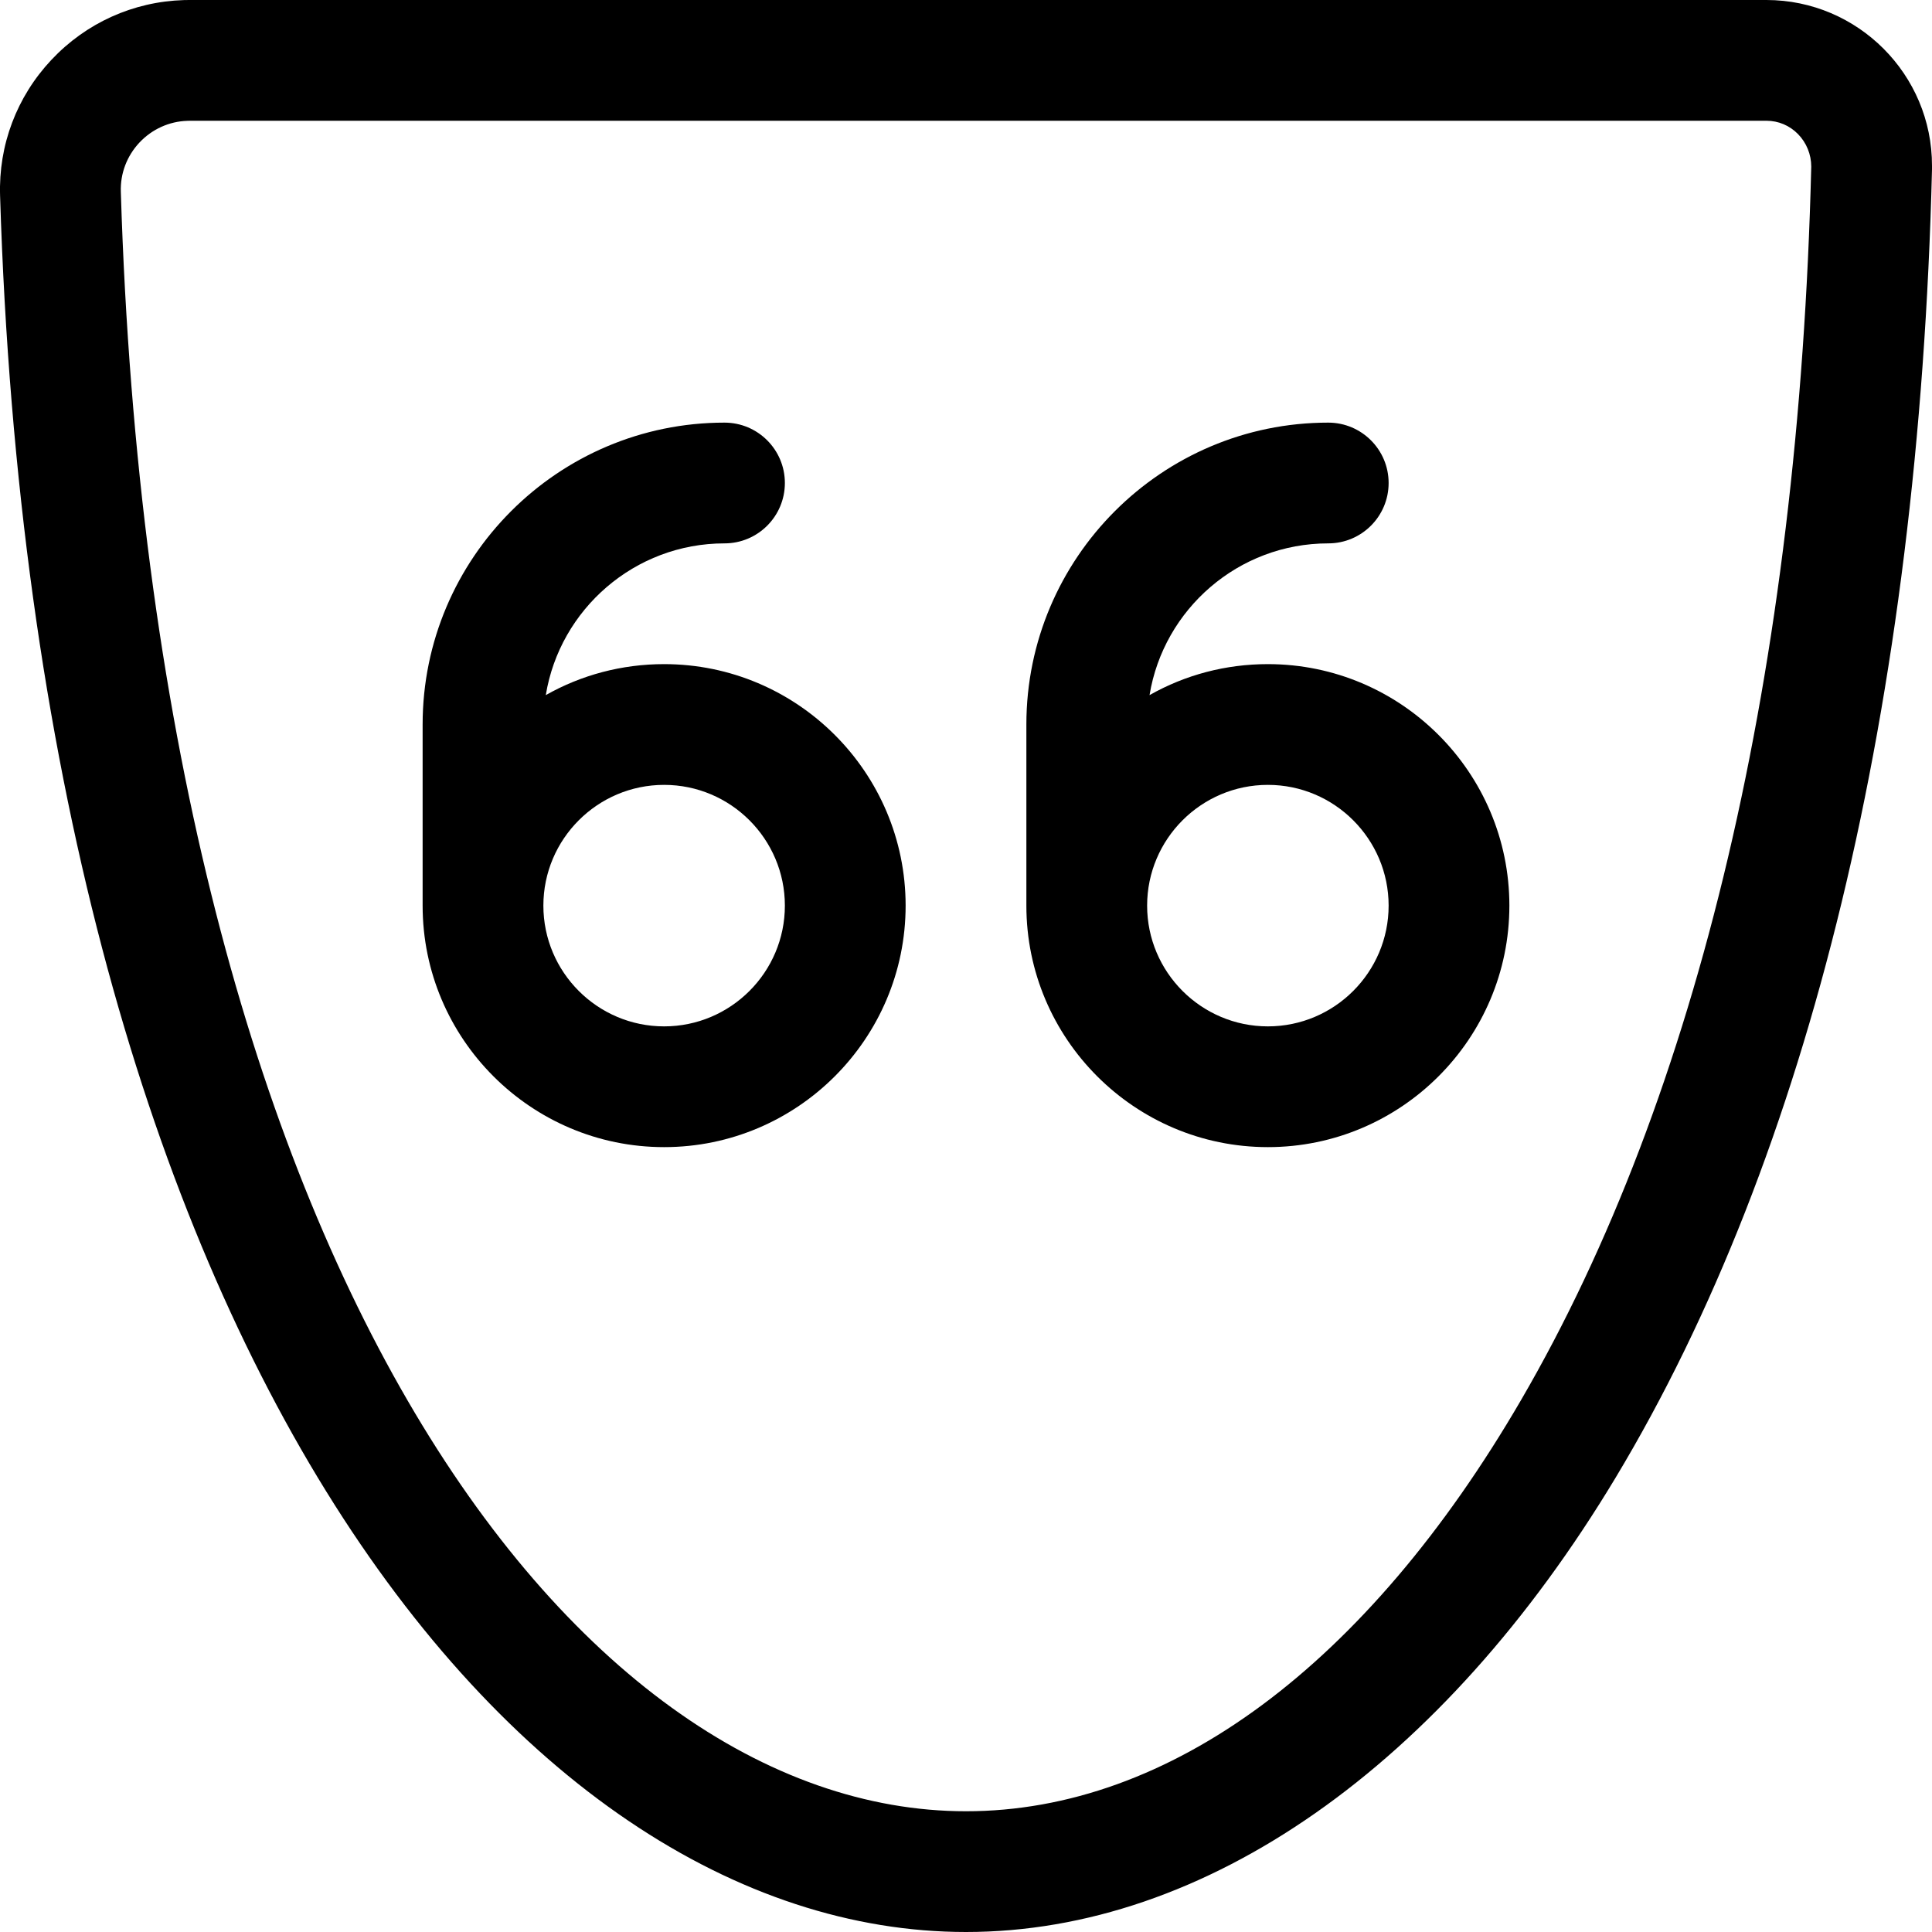<?xml version="1.0" encoding="utf-8"?>
<!-- Generator: Adobe Illustrator 22.1.0, SVG Export Plug-In . SVG Version: 6.00 Build 0)  -->
<svg version="1.1" id="Layer_1" xmlns="http://www.w3.org/2000/svg" xmlns:xlink="http://www.w3.org/1999/xlink" x="0px" y="0px"
	 viewBox="0 0 24 24" style="enable-background:new 0 0 24 24;" xml:space="preserve">
<title>road-sign-66-1</title>
<g>
	<path d="M8.25,14.25c-1.654,0-3-1.346-3-3V9c0-2.068,1.682-3.75,3.75-3.75c0.414,0,0.75,0.336,0.75,0.75S9.414,6.75,9,6.75
		c-1.116,0-2.046,0.818-2.22,1.885C7.223,8.384,7.726,8.25,8.25,8.25c1.654,0,3,1.346,3,3C11.25,12.904,9.904,14.25,8.25,14.25z
		 M8.25,9.75c-0.827,0-1.5,0.673-1.5,1.5s0.673,1.5,1.5,1.5s1.5-0.673,1.5-1.5S9.077,9.75,8.25,9.75z"/>
	<path d="M15.75,14.25c-1.654,0-3-1.346-3-3V9c0-2.068,1.682-3.75,3.75-3.75c0.414,0,0.75,0.336,0.75,0.75s-0.336,0.75-0.75,0.75
		c-1.116,0-2.046,0.817-2.22,1.885c0.444-0.252,0.947-0.385,1.47-0.385c1.654,0,3,1.346,3,3C18.75,12.904,17.404,14.25,15.75,14.25z
		 M15.75,9.75c-0.827,0-1.5,0.673-1.5,1.5s0.673,1.5,1.5,1.5s1.5-0.673,1.5-1.5S16.577,9.75,15.75,9.75z"/>
	<path d="M12,24C6.367,24,0.437,16.591,0.001,2.431c-0.02-0.629,0.206-1.228,0.637-1.687c0.431-0.459,1.015-0.723,1.644-0.743
		L2.35,0h19.594C23.079,0.001,24.002,0.926,24,2.06L24,2.105c-0.164,6.627-1.522,12.245-3.929,16.249C17.913,21.942,14.972,24,12,24
		z M2.326,1.501c-0.224,0.007-0.437,0.103-0.594,0.27C1.576,1.938,1.493,2.155,1.501,2.384C1.907,15.591,7.09,22.5,12,22.5
		c2.529,0,4.978-1.814,6.895-5.108c2.205-3.789,3.452-9.088,3.605-15.322c0-0.15-0.058-0.296-0.165-0.405
		C22.231,1.559,22.092,1.5,21.943,1.5H2.36L2.326,1.501z"/>
</g>
</svg>
